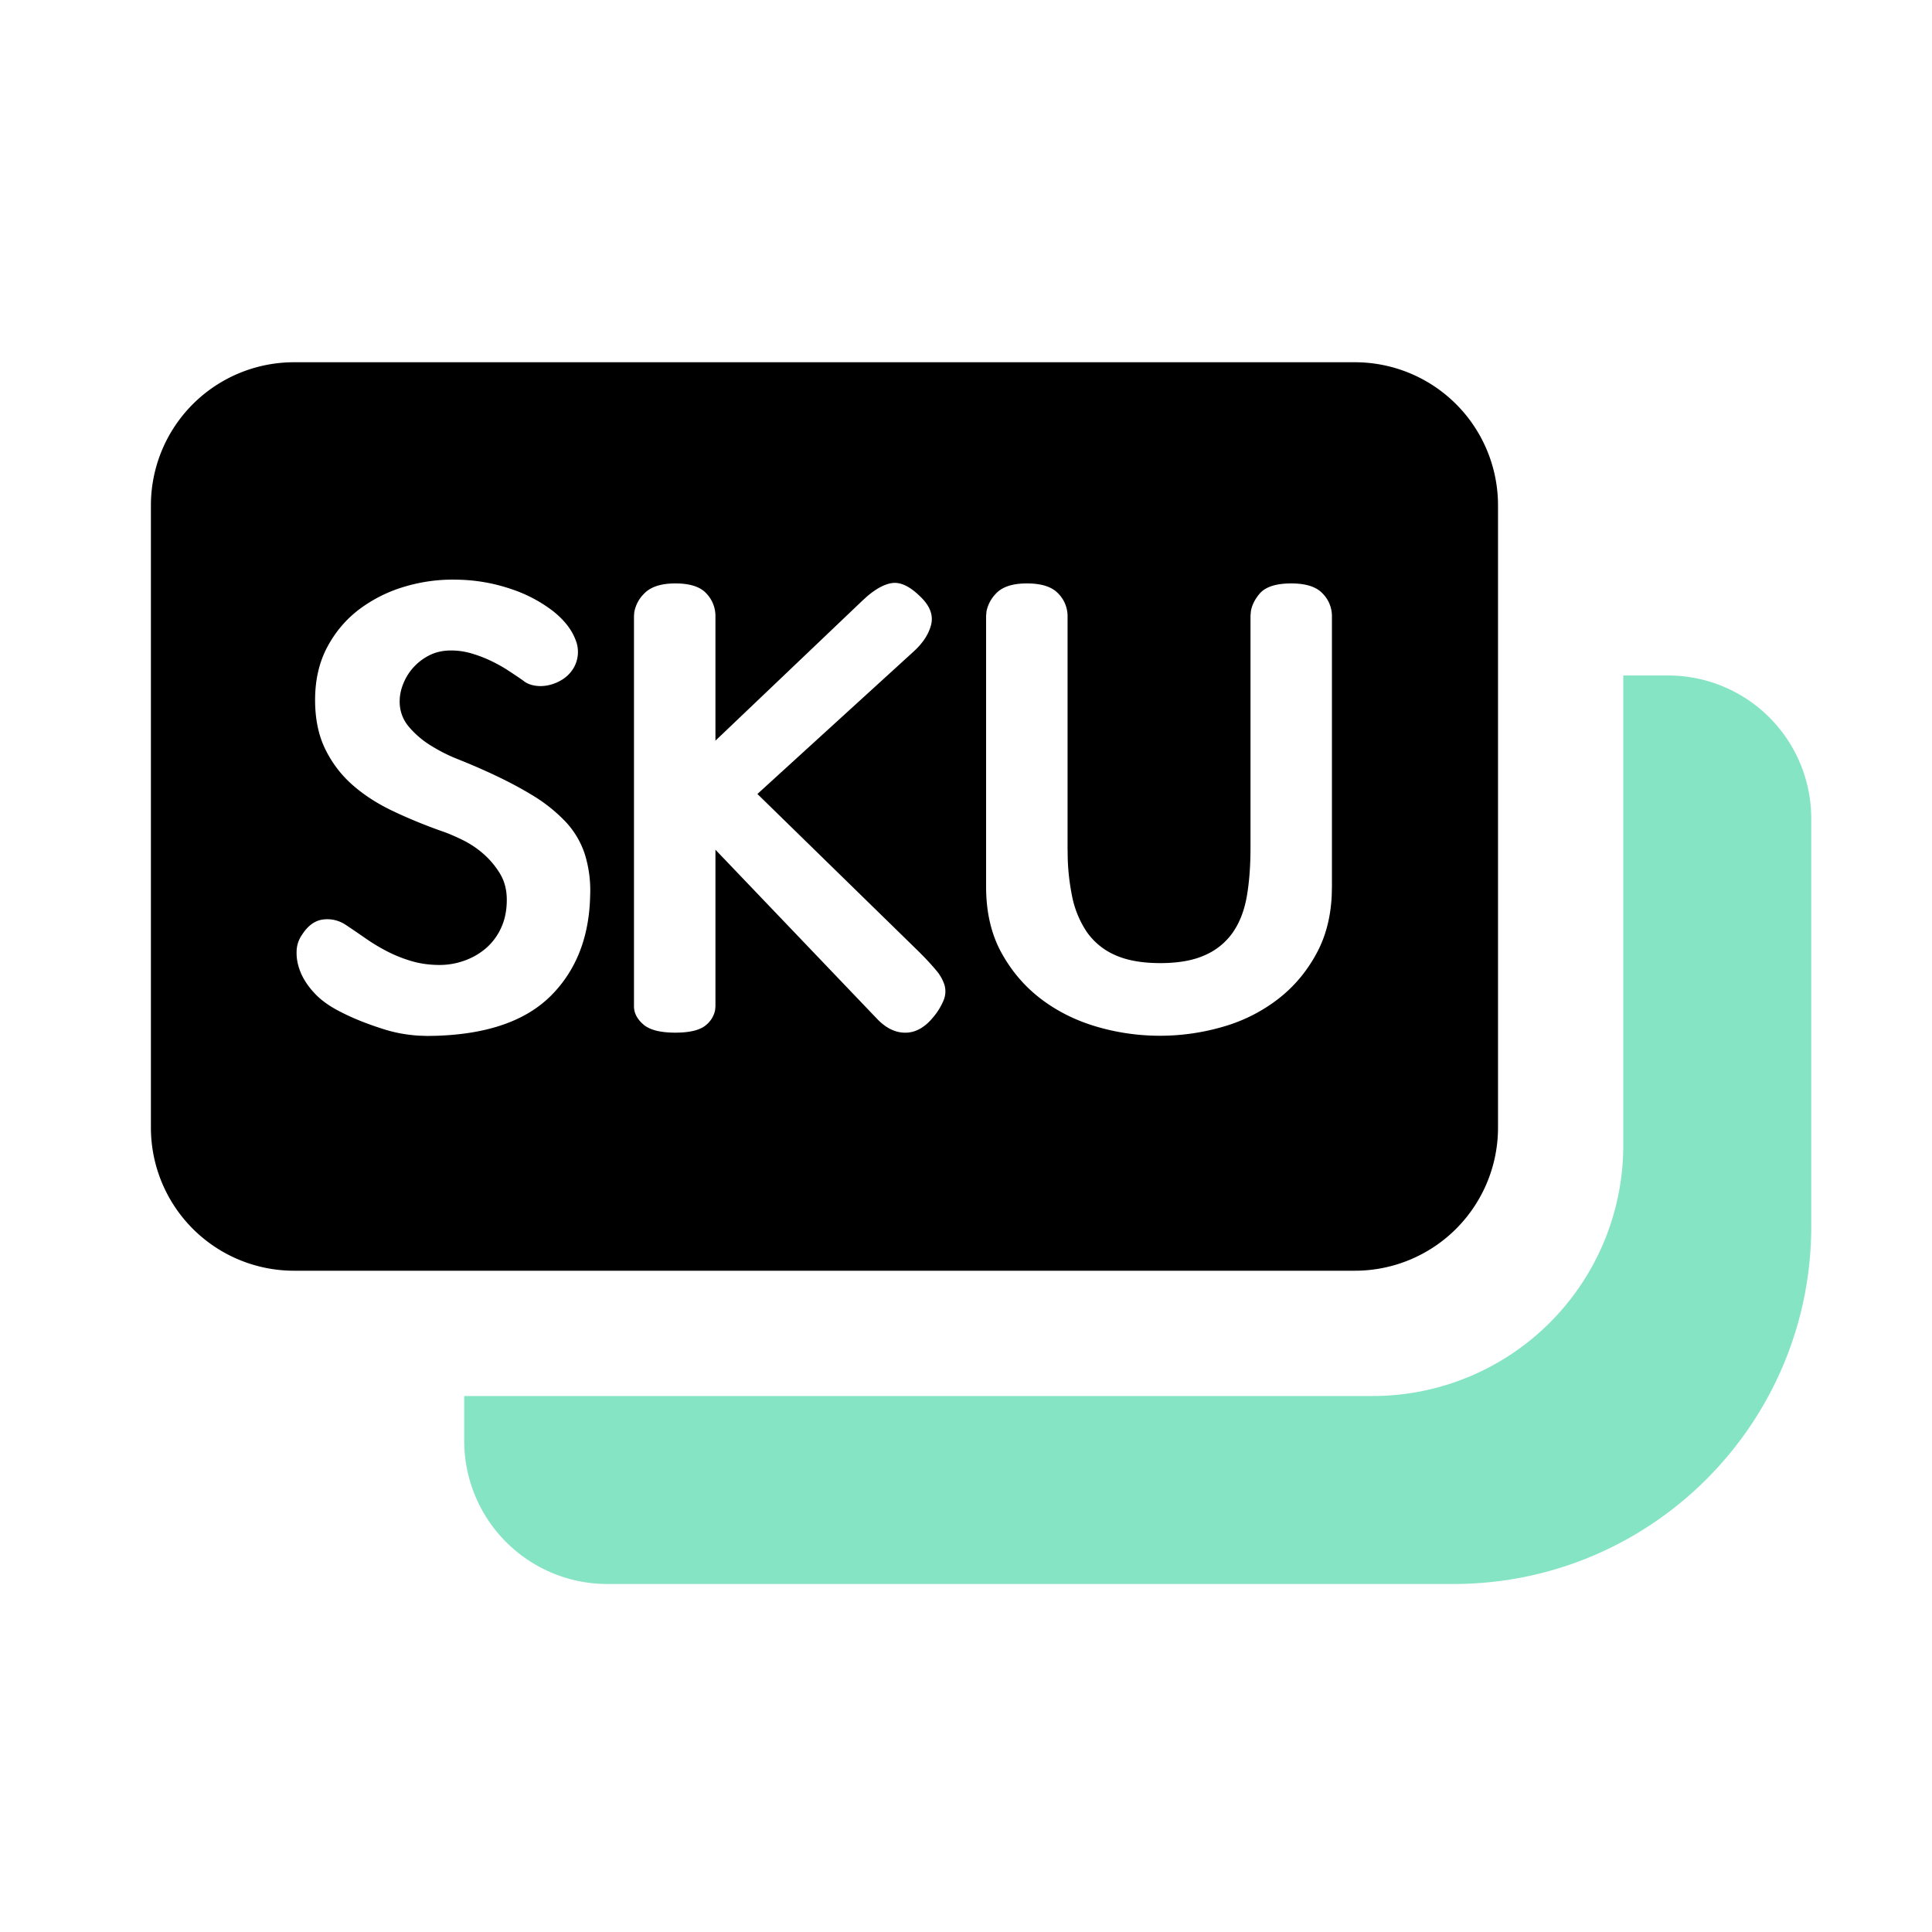 <svg t="1716293104184" class="icon" viewBox="0 0 1024 1024" version="1.1" xmlns="http://www.w3.org/2000/svg" p-id="20682" width="200" height="200"><path d="M884.148 358.021a75.852 75.852 0 0 1 75.852 75.852v216.045c0 104.732-84.897 189.63-189.63 189.63h-448.474a75.852 75.852 0 0 1-75.852-75.852v-23.78h481.508a132.836 132.836 0 0 0 132.817-132.817V358.021h23.78z" fill="#0CCA8A" fill-opacity=".5" p-id="20683"></path><path d="M718.127 192a75.852 75.852 0 0 1 75.852 75.852v329.804a75.852 75.852 0 0 1-75.852 75.852H155.838a75.852 75.852 0 0 1-75.852-75.852V267.852a75.852 75.852 0 0 1 75.852-75.852h562.252z m-476.065 115.238a88.443 88.443 0 0 0-27.401 3.641 75.473 75.473 0 0 0-24.083 11.947c-7.073 5.31-12.781 12.023-17.105 20.101-4.305 8.078-6.466 17.446-6.466 28.065 0 9.956 1.764 18.584 5.31 25.903 3.546 7.301 8.306 13.615 14.279 18.925s13.009 9.899 21.087 13.786c8.078 3.868 16.763 7.471 26.074 10.79 3.319 1.1 7.016 2.655 11.112 4.646 4.096 1.991 7.87 4.475 11.302 7.471 3.413 2.996 6.353 6.466 8.799 10.468 2.427 3.982 3.641 8.628 3.641 13.938 0 5.537-0.986 10.468-2.977 14.791a31.535 31.535 0 0 1-7.964 10.79 35.764 35.764 0 0 1-11.473 6.637 38.571 38.571 0 0 1-13.103 2.313c-5.31 0-10.24-0.664-14.791-1.991-4.532-1.327-8.856-3.034-12.952-5.139a100.921 100.921 0 0 1-11.605-6.978c-3.66-2.541-7.149-4.93-10.468-7.13a17.579 17.579 0 0 0-12.136-2.844c-4.305 0.569-8.002 3.281-11.112 8.154a15.701 15.701 0 0 0-2.825 8.969c-0.114 3.527 0.607 7.187 2.162 10.942 1.555 3.774 4.039 7.49 7.471 11.131 3.432 3.66 8.021 6.921 13.786 9.804 6.409 3.319 13.995 6.353 22.756 9.121 5.822 1.858 11.928 2.977 18.28 3.413l4.836 0.171 4.93-0.095c27.231-0.891 47.483-8.021 60.776-21.428 13.274-13.388 20.139-31.042 20.594-52.945a64.607 64.607 0 0 0-2.844-21.921 46.042 46.042 0 0 0-10.278-17.256 84.575 84.575 0 0 0-18.11-14.298c-7.301-4.418-15.929-8.856-25.903-13.274-3.982-1.783-8.457-3.66-13.445-5.651a86.812 86.812 0 0 1-14.279-7.301 47.919 47.919 0 0 1-11.454-9.975 20.252 20.252 0 0 1-4.646-13.274c0-3.11 0.664-6.258 1.991-9.481a28.71 28.71 0 0 1 13.938-14.943c3.337-1.65 7.092-2.465 11.302-2.465 3.755 0 7.471 0.55 11.131 1.65 3.641 1.1 7.073 2.427 10.278 3.982 3.224 1.555 6.258 3.262 9.14 5.158 2.882 1.877 5.423 3.603 7.642 5.139 1.536 1.327 3.546 2.219 5.973 2.655 2.427 0.436 4.93 0.379 7.471-0.171 2.541-0.55 4.987-1.536 7.301-2.977a18.204 18.204 0 0 0 5.822-5.822 16.896 16.896 0 0 0 1.157-15.436c-2.086-5.423-6.087-10.468-11.947-15.113a75.397 75.397 0 0 0-22.092-11.624 92.956 92.956 0 0 0-28.881-4.968z m442.311 1.991c-8.192 0-13.843 1.877-16.934 5.632-2.465 3.034-3.982 6.106-4.456 9.254l-0.19 2.37v122.88c0 9.728-0.664 18.375-1.991 25.903-1.327 7.509-3.831 13.881-7.471 19.077a35.1 35.1 0 0 1-14.791 11.947c-6.182 2.788-14.033 4.172-23.571 4.172-9.728 0-17.768-1.441-24.083-4.324a35.612 35.612 0 0 1-14.924-12.288 52.186 52.186 0 0 1-7.813-19.247 118.556 118.556 0 0 1-2.238-19.778l-0.076-5.461v-122.88a17.048 17.048 0 0 0-4.987-11.947c-3.319-3.546-8.856-5.31-16.612-5.31-7.737 0-13.274 1.877-16.593 5.632a18.792 18.792 0 0 0-4.798 9.254l-0.19 2.37v143.455c0 13.521 2.712 25.183 8.135 35.044 5.423 9.861 12.459 18.034 21.087 24.576 8.628 6.523 18.432 11.397 29.393 14.601a119.277 119.277 0 0 0 67.072 0 86.661 86.661 0 0 0 29.222-14.772c8.533-6.637 15.398-14.886 20.594-24.747 4.551-8.609 7.111-18.546 7.68-29.791l0.114-4.911v-143.455a17.048 17.048 0 0 0-4.968-11.947c-3.319-3.546-8.856-5.31-16.612-5.31z m-211.703-0.19c-4.077 0.683-8.533 3.091-13.331 7.263l-2.427 2.219-77.71 74.05v-66.086a17.351 17.351 0 0 0-4.817-11.947c-3.224-3.546-8.685-5.31-16.441-5.31-7.737 0-13.331 1.877-16.763 5.632a18.318 18.318 0 0 0-5.006 9.652l-0.152 1.972v206.886c0 3.546 1.669 6.751 4.987 9.633 3.319 2.882 8.969 4.324 16.934 4.324 7.964 0 13.502-1.441 16.612-4.324a13.653 13.653 0 0 0 4.456-7.547l0.19-2.086V450.37l85.675 89.657c4.646 4.873 9.633 7.32 14.943 7.32s10.183-2.655 14.601-7.964a34.133 34.133 0 0 0 5.822-9.481 12.364 12.364 0 0 0 0.322-7.964 23.211 23.211 0 0 0-4.646-7.964 134.58 134.58 0 0 0-6.258-6.884l-2.541-2.579-85.675-83.684 82.679-75.397c4.873-4.418 7.964-9.064 9.292-13.938 1.346-4.873-0.19-9.633-4.627-14.279-5.973-6.201-11.359-8.913-16.119-8.154z"  p-id="20684"></path></svg>